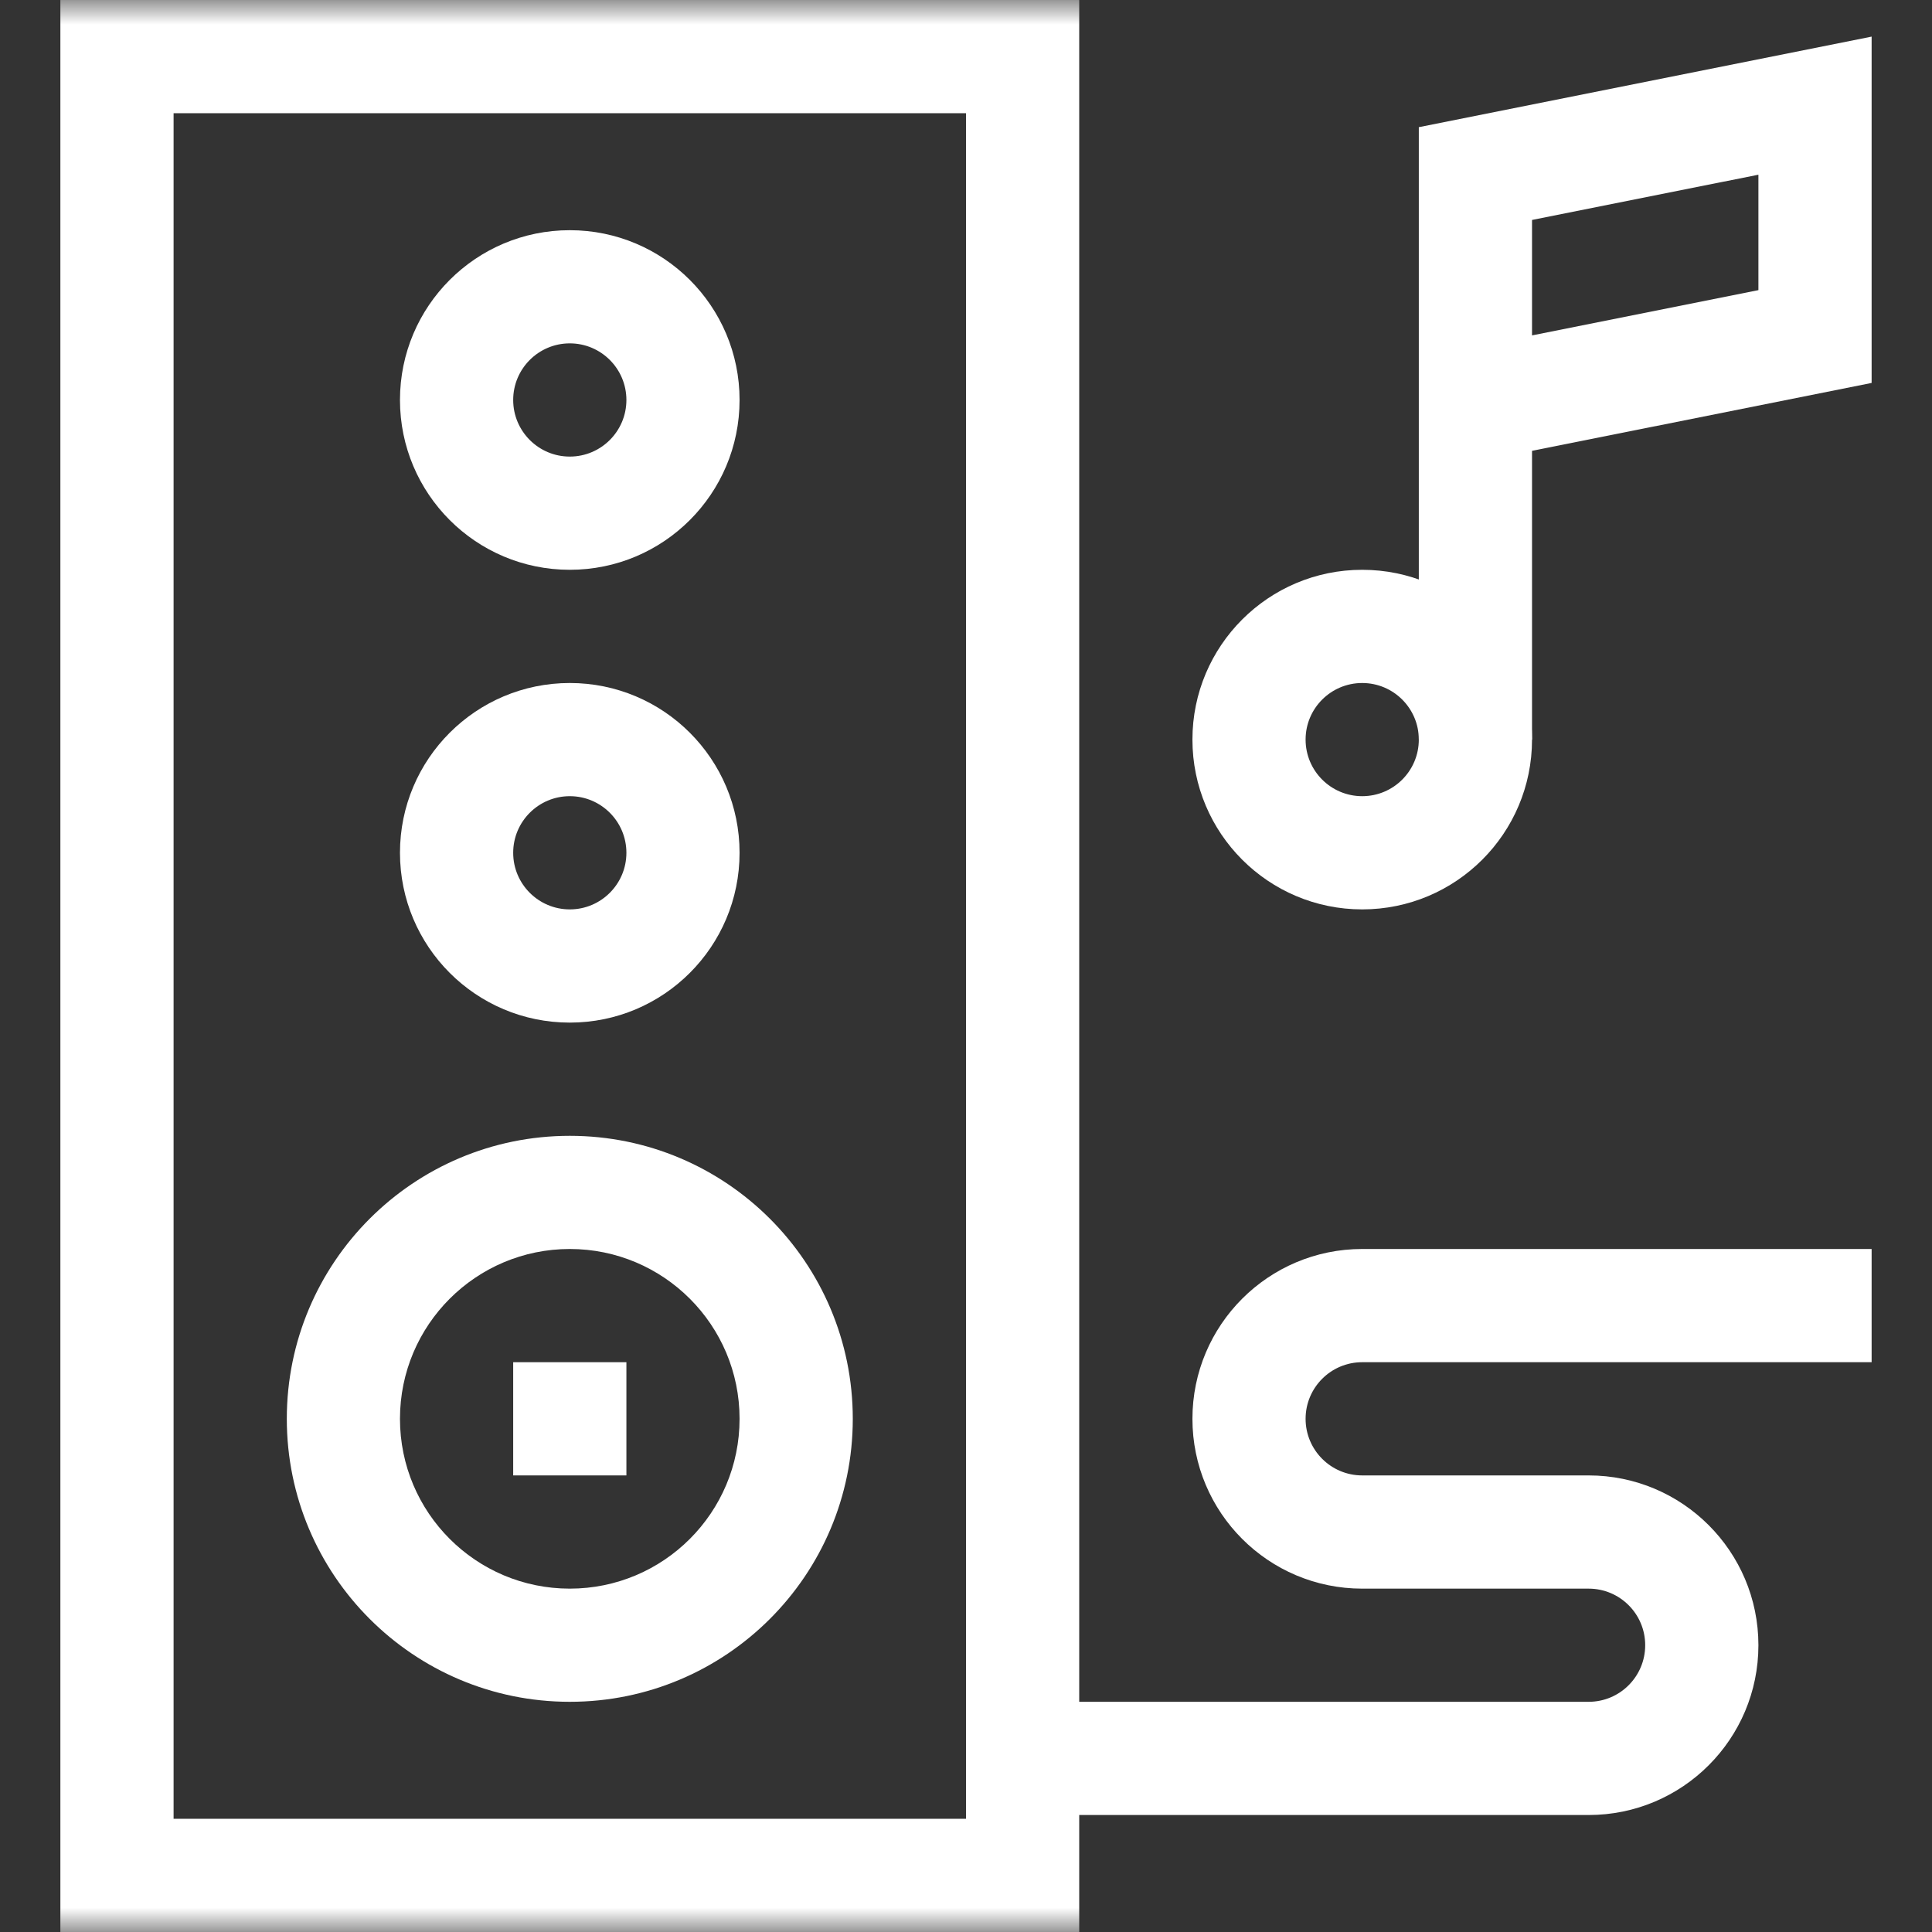 <svg width="40" height="40" viewBox="0 0 40 40" fill="none" xmlns="http://www.w3.org/2000/svg">
<rect x="0" y="0" width="40" height="40" fill="#333333" stroke="none"/>
<mask id="mask0_96_16550" style="mask-type:luminance" maskUnits="userSpaceOnUse" x="0" y="0" width="40" height="40">
<path d="M0 3.8147e-06H40V40H0V3.8147e-06Z" fill="white"/>
</mask>
<g mask="url(#mask0_96_16550)">
<path fill-rule="evenodd" clip-rule="evenodd" d="M24.688 15.312C24.688 17.254 26.262 18.828 28.203 18.828C30.145 18.828 31.719 17.254 31.719 15.312C31.719 13.371 30.145 11.797 28.203 11.797C26.262 11.797 24.688 13.371 24.688 15.312ZM28.203 16.484C27.556 16.484 27.031 15.96 27.031 15.312C27.031 14.665 27.556 14.141 28.203 14.141C28.85 14.141 29.375 14.665 29.375 15.312C29.375 15.96 28.85 16.484 28.203 16.484Z" fill="white"/>
<path fill-rule="evenodd" clip-rule="evenodd" d="M31.719 4.554L36.406 3.617V6.007L31.719 6.944V4.554ZM31.719 9.334V15.312H29.375V2.633L38.75 0.758V7.928L31.719 9.334Z" fill="white"/>
<path fill-rule="evenodd" clip-rule="evenodd" d="M1.25 40H22.344V3.8147e-06H1.25V40ZM3.594 37.656V2.344H20V37.656H3.594Z" fill="white"/>
<path fill-rule="evenodd" clip-rule="evenodd" d="M8.281 8.281C8.281 10.223 9.855 11.797 11.797 11.797C13.739 11.797 15.312 10.223 15.312 8.281C15.312 6.34 13.739 4.766 11.797 4.766C9.855 4.766 8.281 6.34 8.281 8.281ZM11.797 9.453C11.15 9.453 10.625 8.928 10.625 8.281C10.625 7.634 11.15 7.109 11.797 7.109C12.444 7.109 12.969 7.634 12.969 8.281C12.969 8.928 12.444 9.453 11.797 9.453Z" fill="white"/>
<path fill-rule="evenodd" clip-rule="evenodd" d="M8.281 17.656C8.281 19.598 9.855 21.172 11.797 21.172C13.739 21.172 15.312 19.598 15.312 17.656C15.312 15.715 13.739 14.141 11.797 14.141C9.855 14.141 8.281 15.715 8.281 17.656ZM11.797 18.828C11.15 18.828 10.625 18.303 10.625 17.656C10.625 17.009 11.15 16.484 11.797 16.484C12.444 16.484 12.969 17.009 12.969 17.656C12.969 18.303 12.444 18.828 11.797 18.828Z" fill="white"/>
<path fill-rule="evenodd" clip-rule="evenodd" d="M5.938 29.375C5.938 32.611 8.561 35.234 11.797 35.234C15.033 35.234 17.656 32.611 17.656 29.375C17.656 26.139 15.033 23.516 11.797 23.516C8.561 23.516 5.938 26.139 5.938 29.375ZM11.797 32.891C9.855 32.891 8.281 31.317 8.281 29.375C8.281 27.433 9.855 25.859 11.797 25.859C13.739 25.859 15.312 27.433 15.312 29.375C15.312 31.317 13.739 32.891 11.797 32.891Z" fill="white"/>
<path fill-rule="evenodd" clip-rule="evenodd" d="M12.969 28.203H10.625V30.547H12.969V28.203Z" fill="white"/>
<path fill-rule="evenodd" clip-rule="evenodd" d="M32.891 35.234H21.172V37.578H32.891C34.832 37.578 36.406 36.004 36.406 34.062C36.406 32.121 34.832 30.547 32.891 30.547H28.203C27.556 30.547 27.031 30.022 27.031 29.375C27.031 28.728 27.556 28.203 28.203 28.203H38.75V25.859H28.203C26.262 25.859 24.688 27.433 24.688 29.375C24.688 31.317 26.262 32.891 28.203 32.891H32.891C33.538 32.891 34.062 33.415 34.062 34.062C34.062 34.71 33.538 35.234 32.891 35.234Z" fill="white"/>
</g>
</svg>
